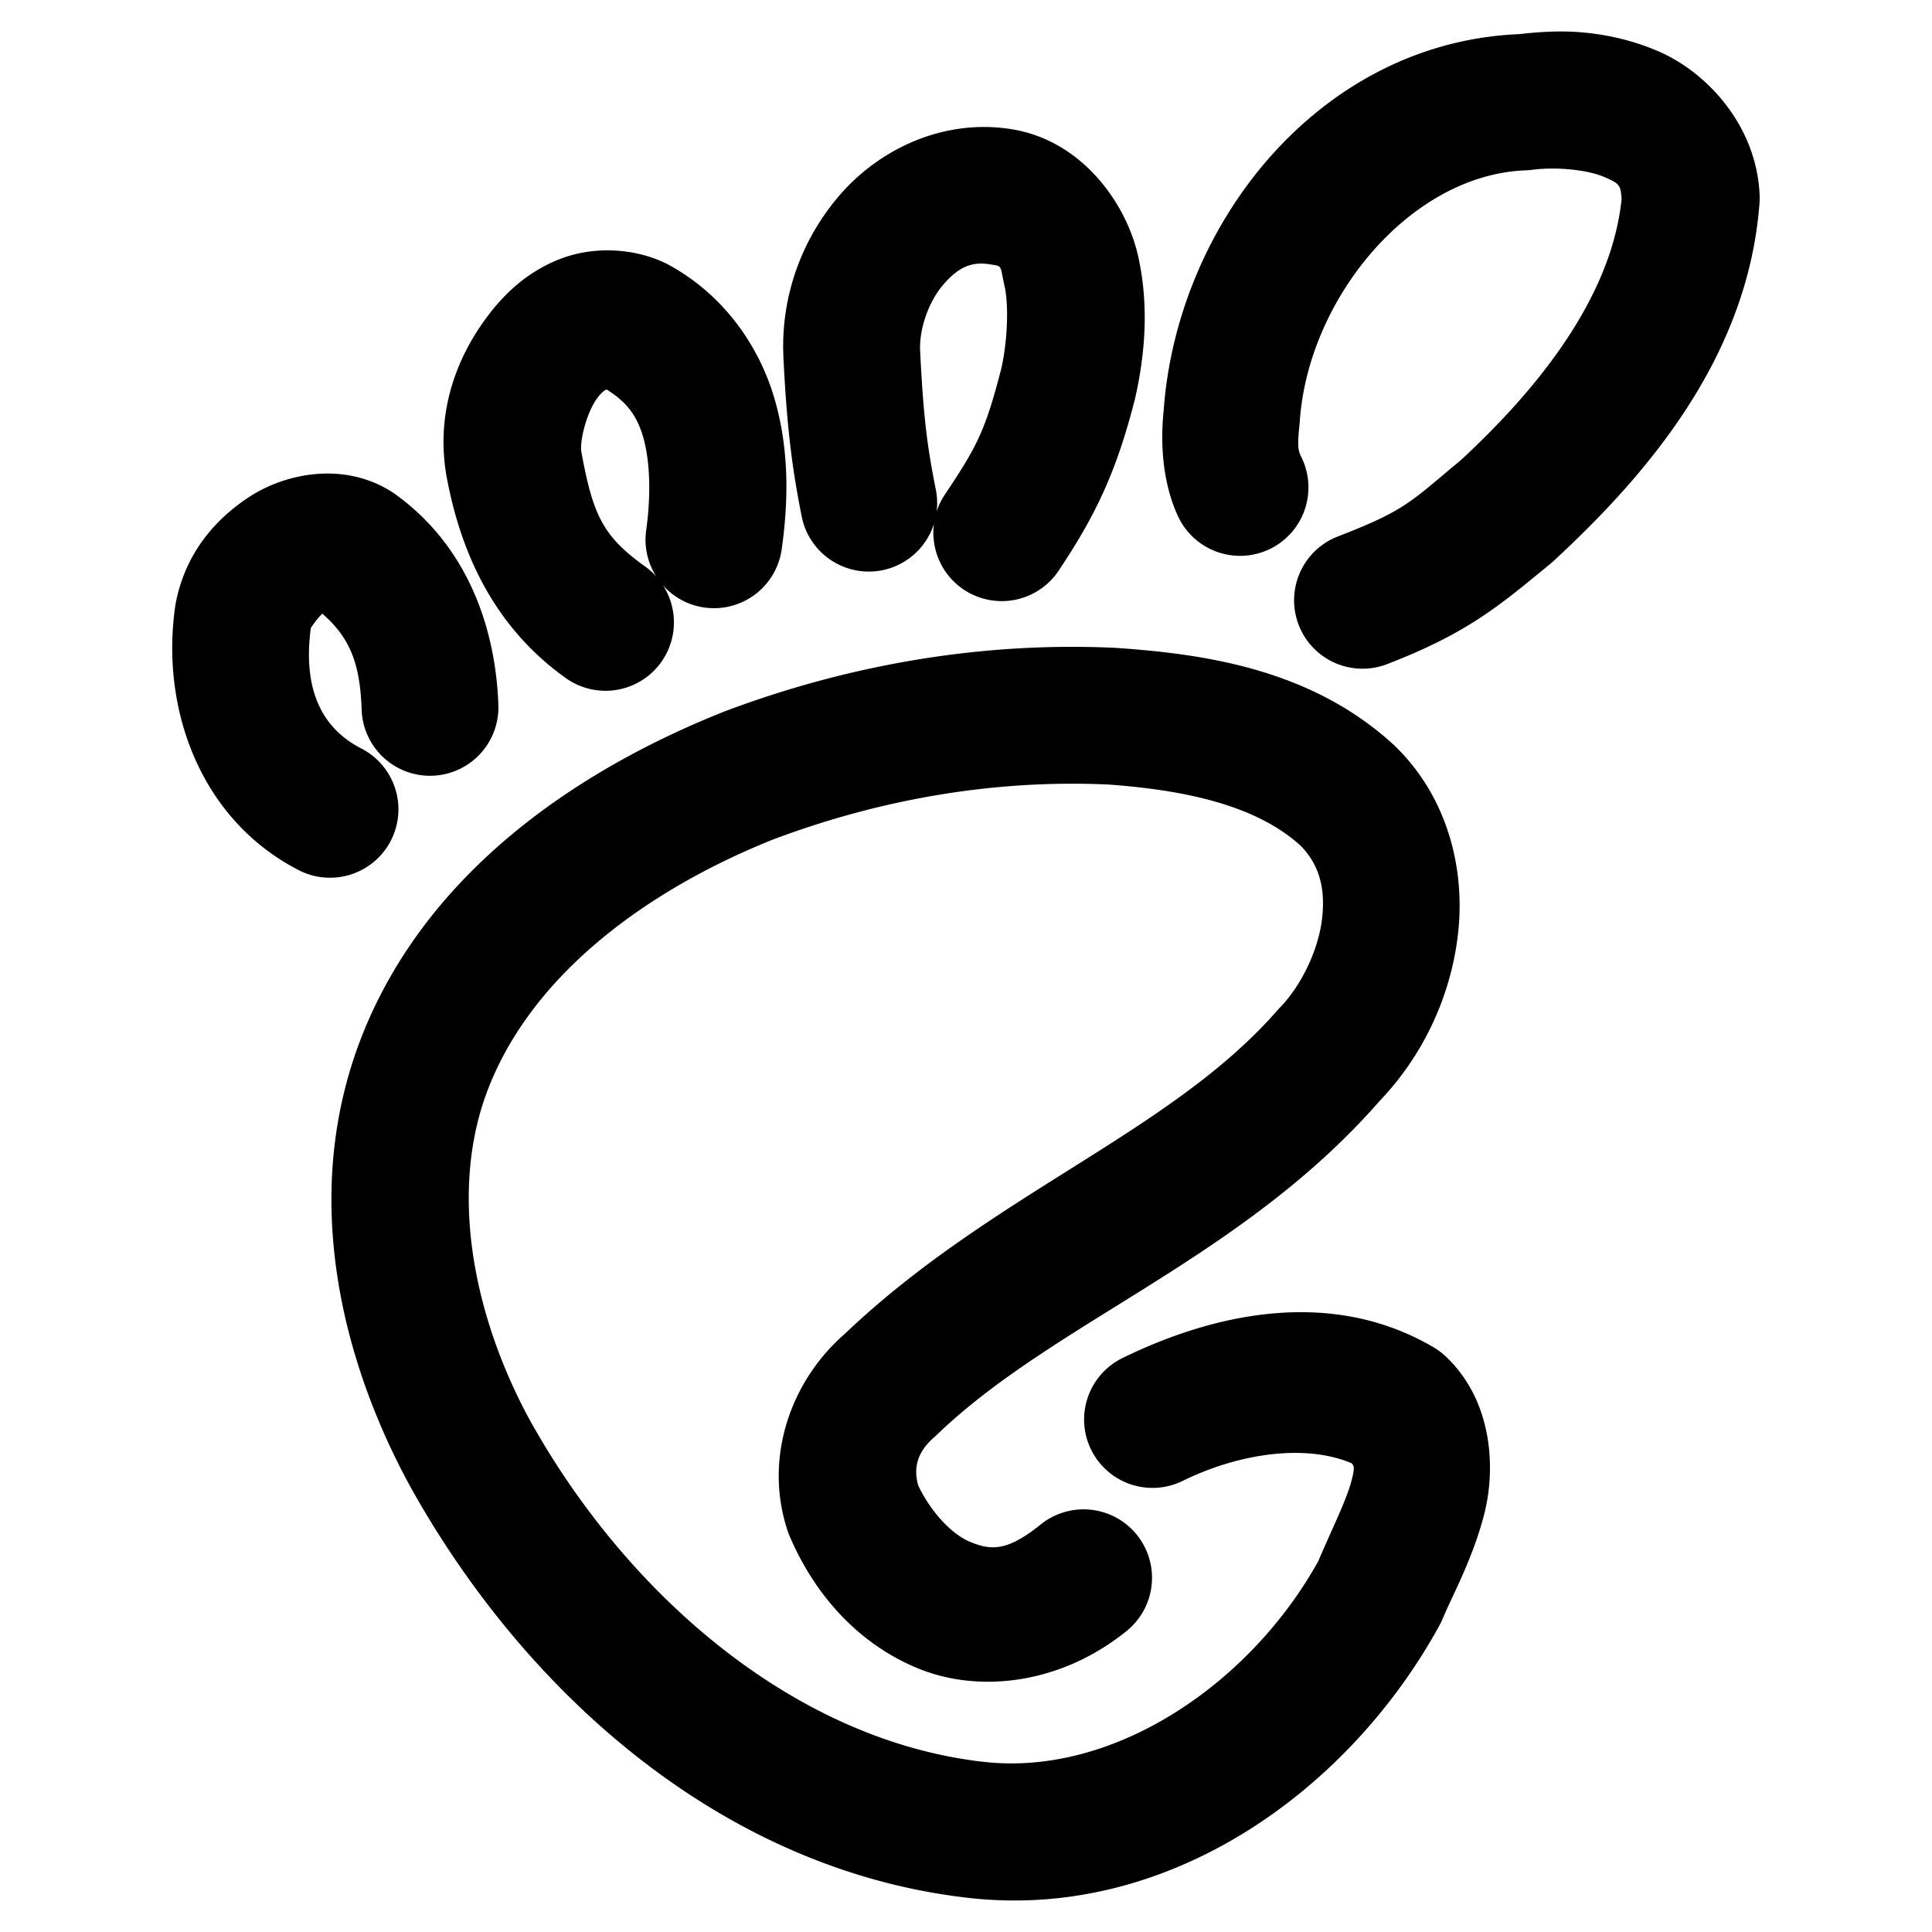 <svg xmlns="http://www.w3.org/2000/svg" width="48" height="48">
	<path d="m 38.539,0.786 c -0.27,0.009 -0.534,0.032 -0.791,0.062 -4.977,0.205 -8.511,4.718 -8.838,9.363 -0.107,1.027 0.046,1.954 0.361,2.623 a 1.7,1.7 0 0 0 2.262,0.814 1.7,1.7 0 0 0 0.812,-2.264 c -0.08,-0.17 -0.126,-0.217 -0.059,-0.834 a 1.7,1.7 0 0 0 0.006,-0.072 c 0.201,-3.042 2.735,-6.142 5.619,-6.246 a 1.7,1.7 0 0 0 0.162,-0.014 c 0.586,-0.078 1.368,-8.1e-4 1.781,0.178 0.383,0.166 0.411,0.198 0.434,0.551 -0.244,2.369 -1.976,4.622 -4.006,6.496 -1.252,1.034 -1.344,1.228 -3.043,1.885 a 1.7,1.7 0 0 0 -0.973,2.199 1.7,1.7 0 0 0 2.197,0.973 c 1.995,-0.771 2.769,-1.436 4.043,-2.482 a 1.7,1.7 0 0 0 0.074,-0.064 c 2.34,-2.157 4.852,-5.08 5.135,-8.916 a 1.7,1.7 0 0 0 0.002,-0.203 C 43.641,3.14 42.433,1.807 41.205,1.276 40.592,1.011 39.97,0.868 39.365,0.81 39.085,0.782 38.809,0.777 38.539,0.786 Z M 24.5,3.155 C 23.049,3.137 21.738,3.849 20.891,4.815 19.922,5.92 19.398,7.353 19.463,8.853 a 1.7,1.7 0 0 0 0,0.01 c 0.093,1.935 0.252,2.943 0.455,3.969 a 1.7,1.7 0 0 0 1.998,1.336 1.7,1.7 0 0 0 1.287,-1.15 1.7,1.7 0 0 0 0.742,1.631 1.7,1.7 0 0 0 2.357,-0.471 c 0.887,-1.33 1.418,-2.398 1.885,-4.223 a 1.7,1.7 0 0 0 0.012,-0.047 C 28.426,8.907 28.569,7.661 28.274,6.353 27.979,5.044 26.877,3.488 25.131,3.21 a 1.7,1.7 0 0 0 -0.002,0 c -0.212,-0.034 -0.422,-0.052 -0.629,-0.055 z m -9.299,3.066 c -0.443,-0.013 -0.878,0.059 -1.26,0.203 -0.763,0.289 -1.332,0.793 -1.768,1.354 -0.872,1.12 -1.338,2.513 -1.086,4.014 a 1.7,1.7 0 0 0 0.004,0.023 c 0.364,1.995 1.228,3.791 2.965,5.031 a 1.7,1.7 0 0 0 2.371,-0.395 1.7,1.7 0 0 0 0.047,-1.906 1.7,1.7 0 0 0 1.027,0.549 1.7,1.7 0 0 0 1.92,-1.447 C 19.582,12.509 19.62,11.228 19.252,9.938 18.885,8.649 18.015,7.335 16.594,6.569 a 1.7,1.7 0 0 0 -0.086,-0.043 C 16.095,6.333 15.644,6.235 15.201,6.222 Z m 9.07,0.332 c 0.101,-0.01 0.208,-0.005 0.324,0.014 0.323,0.052 0.243,0.007 0.361,0.533 0.118,0.521 0.063,1.418 -0.074,2.037 -0.404,1.572 -0.603,1.945 -1.408,3.152 a 1.7,1.7 0 0 0 -0.203,0.416 1.7,1.7 0 0 0 -0.02,-0.537 C 23.063,11.214 22.947,10.517 22.86,8.706 v -0.002 C 22.836,8.154 23.084,7.472 23.448,7.058 23.72,6.747 23.969,6.584 24.272,6.554 Z m -9.205,3.121 c 0.48,0.297 0.754,0.627 0.916,1.195 0.177,0.621 0.189,1.473 0.072,2.305 a 1.7,1.7 0 0 0 0.25,1.148 1.7,1.7 0 0 0 -0.271,-0.244 c -1.063,-0.759 -1.302,-1.288 -1.59,-2.855 -0.043,-0.269 0.133,-0.996 0.414,-1.357 0.103,-0.132 0.158,-0.158 0.209,-0.191 z M 8.35,11.772 c -0.162,-0.011 -0.323,-0.009 -0.482,0.004 -0.637,0.051 -1.238,0.279 -1.695,0.582 -0.915,0.606 -1.586,1.472 -1.809,2.635 a 1.7,1.7 0 0 0 -0.012,0.08 c -0.365,2.556 0.637,5.298 3.072,6.547 A 1.7,1.7 0 0 0 9.711,20.884 1.7,1.7 0 0 0 8.975,18.595 C 7.945,18.067 7.53,17.061 7.721,15.608 c 0.018,-0.038 0.154,-0.238 0.287,-0.361 0.713,0.617 0.938,1.282 0.977,2.385 a 1.7,1.7 0 0 0 1.758,1.641 1.7,1.7 0 0 0 1.639,-1.76 c -0.061,-1.74 -0.661,-3.853 -2.545,-5.223 a 1.7,1.7 0 0 0 -0.059,-0.041 C 9.327,11.949 8.836,11.805 8.35,11.772 Z m 18.119,4.299 c -2.909,0.021 -5.787,0.591 -8.486,1.611 a 1.7,1.7 0 0 0 -0.029,0.012 c -3.72,1.486 -7.638,4.143 -9.139,8.525 a 1.7,1.7 0 0 0 0,0.004 c -1.254,3.686 -0.324,7.552 1.334,10.629 a 1.7,1.7 0 0 0 0.008,0.016 c 2.802,5.081 7.685,9.546 13.824,10.275 5.045,0.615 9.542,-2.667 11.785,-6.766 a 1.7,1.7 0 0 0 0.08,-0.168 c 0.227,-0.55 0.735,-1.458 1.025,-2.574 0.291,-1.117 0.232,-2.813 -0.949,-3.932 a 1.7,1.7 0 0 0 -0.309,-0.232 c -2.62,-1.536 -5.589,-0.777 -7.727,0.27 a 1.7,1.7 0 0 0 -0.779,2.273 1.7,1.7 0 0 0 2.275,0.779 c 1.437,-0.704 3.073,-0.917 4.201,-0.438 0.038,0.061 0.095,0.049 -0.002,0.422 -0.131,0.503 -0.501,1.235 -0.826,2.004 -1.686,3.046 -5.092,5.385 -8.363,4.986 a 1.7,1.7 0 0 0 -0.006,0 c -4.699,-0.555 -8.853,-4.193 -11.25,-8.535 -1.335,-2.481 -1.946,-5.439 -1.104,-7.916 1.036,-3.019 4.004,-5.189 7.17,-6.457 2.671,-1.007 5.519,-1.499 8.342,-1.367 1.902,0.138 3.666,0.514 4.77,1.52 0.46,0.47 0.623,1.056 0.531,1.822 -0.093,0.776 -0.513,1.644 -1.033,2.186 a 1.7,1.7 0 0 0 -0.059,0.062 c -2.647,3.048 -7.092,4.559 -10.766,8.059 -1.339,1.161 -2.024,3.086 -1.416,4.9 a 1.7,1.7 0 0 0 0.049,0.127 c 0.594,1.393 1.652,2.652 3.189,3.283 1.537,0.631 3.561,0.382 5.182,-0.93 a 1.7,1.7 0 0 0 0.252,-2.391 1.7,1.7 0 0 0 -2.391,-0.252 c -0.856,0.693 -1.26,0.63 -1.752,0.428 -0.468,-0.192 -0.987,-0.766 -1.287,-1.4 -0.125,-0.439 -0.023,-0.836 0.402,-1.203 a 1.7,1.7 0 0 0 0.066,-0.061 c 2.939,-2.823 7.557,-4.358 10.996,-8.289 1.058,-1.109 1.756,-2.553 1.943,-4.117 0.188,-1.573 -0.214,-3.356 -1.512,-4.652 a 1.7,1.7 0 0 0 -0.043,-0.043 c -2.067,-1.925 -4.75,-2.29 -6.912,-2.443 a 1.7,1.7 0 0 0 -0.039,-0.002 c -0.416,-0.02 -0.832,-0.028 -1.248,-0.025 z" fill="#000000"/>
</svg>
